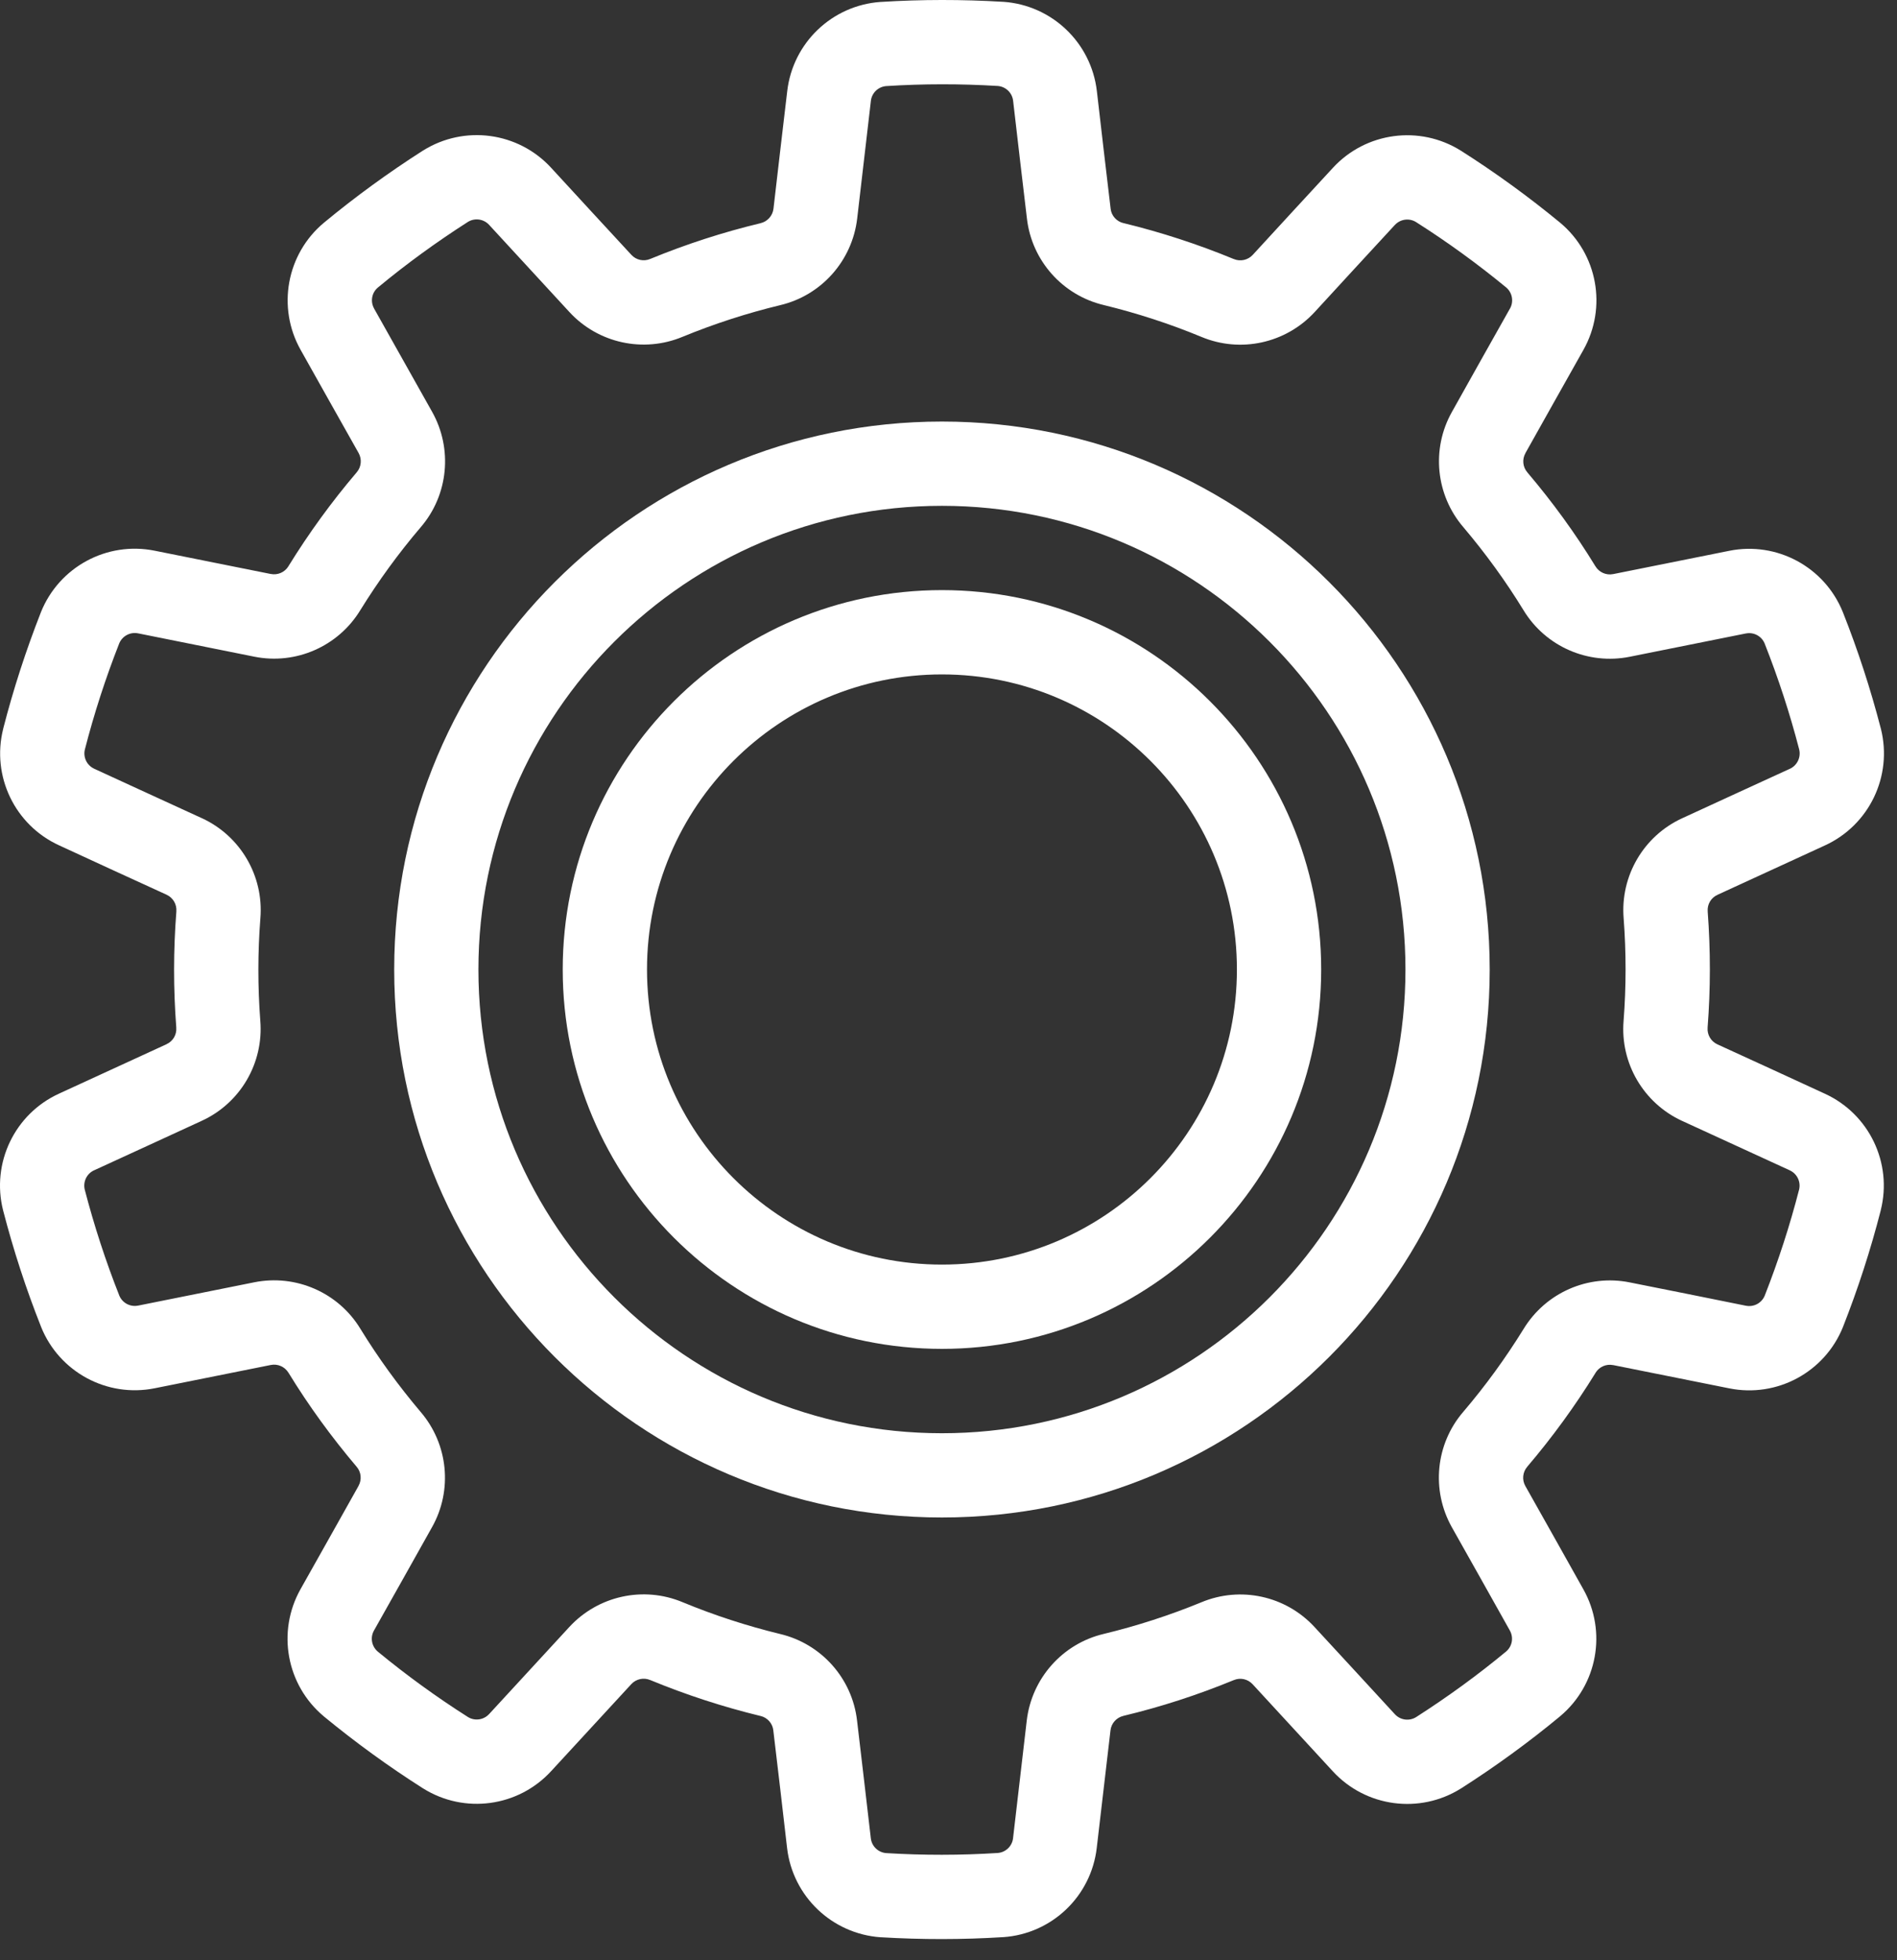 <svg width="61" height="63" viewBox="0 0 61 63" fill="none" xmlns="http://www.w3.org/2000/svg">
<rect x="0" y="0" width="61" height="63" fill="#333333" stroke="none"/>
<path fill-rule="evenodd" clip-rule="evenodd" d="M35.271 2.93C35.091 1.373 33.827 0.167 32.263 0.058H32.252C30.944 -0.02 29.632 -0.02 28.324 0.062H28.317C26.757 0.17 25.494 1.375 25.314 2.93C25.178 4.068 24.999 5.612 24.872 6.709C24.845 6.935 24.679 7.121 24.459 7.173C24.456 7.173 24.454 7.173 24.453 7.175C23.246 7.465 22.063 7.849 20.914 8.321C20.911 8.322 20.909 8.324 20.906 8.324C20.697 8.412 20.456 8.359 20.303 8.192C20.302 8.191 20.3 8.189 20.299 8.188C19.551 7.381 18.5 6.238 17.723 5.394C16.664 4.241 14.932 4.008 13.604 4.839C13.6 4.841 13.597 4.844 13.593 4.845C12.489 5.551 11.428 6.322 10.419 7.157L10.413 7.162C9.213 8.166 8.9 9.884 9.668 11.248C10.227 12.247 10.991 13.602 11.533 14.564C11.643 14.762 11.619 15.01 11.47 15.182C11.47 15.184 11.469 15.185 11.467 15.186C10.661 16.132 9.931 17.138 9.278 18.195C9.276 18.197 9.275 18.2 9.274 18.203C9.156 18.395 8.929 18.494 8.707 18.449H8.703C7.623 18.235 6.1 17.929 4.976 17.702C3.44 17.392 1.903 18.221 1.317 19.675C1.316 19.679 1.315 19.682 1.313 19.686C0.834 20.906 0.429 22.154 0.103 23.422C0.103 23.424 0.102 23.427 0.102 23.43C-0.279 24.947 0.477 26.521 1.9 27.172C2.939 27.654 4.354 28.301 5.358 28.76C5.564 28.855 5.69 29.069 5.671 29.297V29.302C5.574 30.541 5.574 31.785 5.668 33.023V33.031C5.687 33.256 5.562 33.47 5.356 33.563C5.355 33.565 5.354 33.565 5.352 33.566C4.352 34.028 2.94 34.674 1.898 35.153C0.474 35.804 -0.283 37.379 0.098 38.899C0.098 38.904 0.099 38.908 0.101 38.91C0.43 40.178 0.835 41.426 1.319 42.644C1.319 42.647 1.32 42.648 1.321 42.651C1.905 44.102 3.442 44.932 4.976 44.623C6.099 44.399 7.625 44.093 8.706 43.875C8.929 43.83 9.157 43.929 9.276 44.124C9.276 44.125 9.278 44.127 9.279 44.128C9.928 45.188 10.66 46.193 11.463 47.14C11.464 47.143 11.466 47.144 11.469 47.147C11.616 47.319 11.639 47.565 11.528 47.761C11.528 47.764 11.527 47.765 11.527 47.766C10.99 48.727 10.227 50.079 9.665 51.079C8.896 52.444 9.208 54.163 10.411 55.168C10.413 55.171 10.417 55.174 10.42 55.176C11.432 56.008 12.493 56.779 13.598 57.481C13.601 57.483 13.604 57.484 13.605 57.485C14.932 58.316 16.662 58.083 17.722 56.931C18.499 56.091 19.552 54.946 20.299 54.135C20.453 53.967 20.697 53.913 20.907 54.002C20.908 54.002 20.91 54.003 20.911 54.003C22.06 54.477 23.241 54.862 24.449 55.156C24.451 55.156 24.454 55.157 24.457 55.157C24.678 55.21 24.842 55.395 24.867 55.619V55.623C24.999 56.717 25.178 58.259 25.309 59.398C25.489 60.955 26.754 62.161 28.317 62.27H28.328C29.637 62.348 30.949 62.348 32.256 62.266H32.263C33.824 62.158 35.087 60.953 35.267 59.398C35.402 58.26 35.581 56.716 35.709 55.619C35.735 55.393 35.901 55.207 36.122 55.155C36.125 55.155 36.126 55.155 36.127 55.153C37.335 54.864 38.517 54.479 39.666 54.007C39.669 54.006 39.672 54.004 39.675 54.004C39.883 53.916 40.124 53.969 40.278 54.136C40.279 54.137 40.28 54.139 40.282 54.14C41.029 54.947 42.081 56.09 42.857 56.934C43.917 58.087 45.648 58.32 46.976 57.489C46.98 57.487 46.983 57.484 46.987 57.483C48.092 56.777 49.152 56.006 50.162 55.171L50.167 55.166C51.368 54.162 51.681 52.444 50.912 51.081C50.353 50.081 49.59 48.725 49.048 47.764C48.937 47.566 48.961 47.318 49.111 47.146C49.111 47.144 49.112 47.143 49.113 47.142C49.919 46.196 50.65 45.191 51.303 44.133C51.304 44.131 51.305 44.128 51.307 44.125C51.425 43.933 51.651 43.834 51.873 43.879H51.877C52.957 44.093 54.48 44.399 55.605 44.626C57.14 44.936 58.678 44.107 59.263 42.653C59.264 42.649 59.266 42.646 59.267 42.642C59.747 41.422 60.152 40.174 60.477 38.906C60.477 38.904 60.478 38.901 60.478 38.898C60.859 37.381 60.103 35.807 58.681 35.156C57.641 34.675 56.227 34.027 55.223 33.568C55.017 33.473 54.891 33.259 54.91 33.031V33.026C55.006 31.787 55.006 30.544 54.913 29.305V29.297C54.894 29.072 55.018 28.858 55.224 28.765C55.226 28.763 55.227 28.763 55.228 28.762C56.228 28.3 57.64 27.654 58.682 27.175C60.106 26.523 60.863 24.949 60.483 23.429C60.483 23.424 60.481 23.421 60.48 23.418C60.151 22.15 59.745 20.902 59.262 19.684C59.262 19.681 59.261 19.68 59.259 19.677C58.675 18.226 57.139 17.396 55.605 17.705C54.482 17.929 52.956 18.235 51.875 18.453C51.651 18.498 51.423 18.399 51.304 18.204C51.304 18.203 51.303 18.201 51.301 18.2C50.653 17.14 49.921 16.135 49.117 15.188C49.116 15.185 49.115 15.184 49.112 15.181C48.964 15.009 48.941 14.764 49.052 14.567C49.052 14.564 49.053 14.563 49.053 14.562C49.59 13.601 50.353 12.249 50.915 11.249C51.685 9.884 51.372 8.165 50.17 7.16C50.167 7.157 50.163 7.154 50.16 7.152C49.148 6.319 48.087 5.549 46.982 4.847C46.979 4.846 46.977 4.844 46.975 4.843C45.649 4.012 43.918 4.245 42.859 5.397C42.081 6.237 41.028 7.382 40.282 8.194C40.127 8.361 39.883 8.414 39.673 8.326C39.672 8.326 39.671 8.325 39.669 8.325C38.52 7.851 37.339 7.466 36.132 7.172C36.129 7.172 36.126 7.171 36.123 7.171C35.903 7.118 35.738 6.933 35.713 6.709V6.705C35.581 5.611 35.403 4.069 35.271 2.93ZM32.578 3.241C32.711 4.384 32.89 5.929 33.022 7.026C33.178 8.378 34.168 9.493 35.499 9.807C36.562 10.066 37.614 10.407 38.633 10.829C39.89 11.355 41.348 11.036 42.275 10.03C43.02 9.219 44.071 8.076 44.85 7.234C44.852 7.233 44.853 7.232 44.853 7.232C45.028 7.042 45.311 7.003 45.529 7.135C46.543 7.778 47.51 8.481 48.433 9.24C48.631 9.408 48.682 9.692 48.555 9.918L48.553 9.92C47.99 10.921 47.225 12.277 46.688 13.241C46.02 14.428 46.166 15.911 47.058 16.948C47.765 17.783 48.416 18.677 48.992 19.617C49.7 20.781 51.067 21.38 52.408 21.11C53.488 20.893 55.01 20.586 56.136 20.362H56.14C56.392 20.311 56.644 20.445 56.743 20.682C57.184 21.797 57.555 22.934 57.855 24.09C57.916 24.343 57.79 24.604 57.555 24.712H57.553C56.508 25.192 55.093 25.839 54.091 26.302C52.853 26.87 52.099 28.156 52.21 29.518C52.293 30.61 52.293 31.716 52.208 32.815C52.096 34.173 52.85 35.461 54.093 36.031H54.094C55.095 36.49 56.507 37.136 57.549 37.617C57.55 37.617 57.55 37.619 57.552 37.619C57.786 37.726 57.911 37.983 57.853 38.233C57.554 39.395 57.184 40.532 56.748 41.643C56.65 41.885 56.395 42.021 56.14 41.97H56.139C55.011 41.742 53.486 41.434 52.403 41.22C51.069 40.952 49.703 41.55 48.992 42.718C48.417 43.648 47.768 44.543 47.051 45.383C46.163 46.415 46.016 47.9 46.687 49.093C47.227 50.052 47.99 51.406 48.549 52.407C48.549 52.408 48.551 52.41 48.551 52.411C48.677 52.635 48.628 52.916 48.433 53.083C47.509 53.849 46.541 54.55 45.536 55.194C45.315 55.331 45.028 55.292 44.852 55.099C44.072 54.252 43.019 53.107 42.269 52.297C41.346 51.296 39.892 50.976 38.63 51.503C37.617 51.919 36.566 52.26 35.493 52.519C34.167 52.832 33.175 53.947 33.016 55.306C32.89 56.4 32.711 57.943 32.576 59.083V59.087C32.546 59.342 32.34 59.541 32.084 59.561C30.888 59.637 29.691 59.637 28.499 59.565C28.24 59.546 28.031 59.346 28.002 59.087C27.869 57.944 27.69 56.399 27.559 55.302C27.403 53.95 26.412 52.835 25.082 52.521C24.018 52.262 22.967 51.921 21.948 51.499C20.69 50.973 19.233 51.292 18.306 52.298C17.561 53.109 16.509 54.252 15.73 55.094C15.729 55.095 15.727 55.096 15.727 55.096C15.553 55.286 15.269 55.325 15.051 55.193C14.038 54.55 13.07 53.847 12.148 53.088C11.95 52.92 11.898 52.636 12.026 52.41L12.027 52.408C12.591 51.407 13.355 50.05 13.893 49.087C14.561 47.9 14.414 46.417 13.523 45.38C12.816 44.545 12.165 43.651 11.588 42.711C10.881 41.547 9.513 40.948 8.172 41.218C7.092 41.435 5.571 41.742 4.444 41.966H4.44C4.189 42.017 3.936 41.883 3.837 41.646C3.396 40.531 3.026 39.394 2.725 38.238C2.664 37.985 2.79 37.724 3.026 37.617H3.027C4.072 37.136 5.488 36.489 6.489 36.026C7.728 35.458 8.481 34.172 8.37 32.81C8.287 31.718 8.287 30.612 8.373 29.514C8.484 28.155 7.73 26.867 6.488 26.297H6.486C5.485 25.837 4.073 25.192 3.031 24.711C3.03 24.711 3.03 24.709 3.029 24.709C2.795 24.602 2.67 24.345 2.728 24.095C3.026 22.933 3.396 21.796 3.832 20.685C3.931 20.443 4.186 20.307 4.44 20.358H4.442C5.569 20.586 7.095 20.893 8.178 21.108C9.512 21.376 10.878 20.778 11.588 19.61C12.164 18.68 12.813 17.785 13.53 16.945C14.417 15.913 14.565 14.428 13.894 13.235C13.354 12.276 12.591 10.922 12.031 9.921C12.031 9.92 12.03 9.918 12.03 9.917C11.904 9.693 11.952 9.412 12.148 9.245C13.071 8.479 14.039 7.778 15.044 7.134C15.265 6.997 15.553 7.036 15.729 7.229C16.508 8.076 17.562 9.221 18.311 10.031C19.234 11.032 20.689 11.352 21.951 10.825C22.964 10.409 24.014 10.068 25.087 9.809C26.414 9.496 27.405 8.38 27.564 7.022C27.69 5.928 27.869 4.385 28.004 3.245V3.241C28.034 2.986 28.24 2.787 28.497 2.767C29.693 2.691 30.889 2.691 32.081 2.763C32.34 2.782 32.549 2.982 32.578 3.241Z" fill="white"/>
<path fill-rule="evenodd" clip-rule="evenodd" d="M30.289 13.55C20.568 13.55 12.676 21.442 12.676 31.164C12.676 40.886 20.568 48.777 30.289 48.777C40.011 48.777 47.903 40.886 47.903 31.164C47.903 21.442 40.011 13.55 30.289 13.55ZM30.289 16.259C38.515 16.259 45.194 22.939 45.194 31.164C45.194 39.389 38.515 46.069 30.289 46.069C22.064 46.069 15.384 39.389 15.384 31.164C15.384 22.939 22.064 16.259 30.289 16.259Z" fill="white"/>
<path fill-rule="evenodd" clip-rule="evenodd" d="M30.289 18.968C23.56 18.968 18.095 24.434 18.095 31.163C18.095 37.892 23.56 43.357 30.289 43.357C37.019 43.357 42.484 37.892 42.484 31.163C42.484 24.434 37.019 18.968 30.289 18.968ZM30.289 21.678C35.525 21.678 39.774 25.927 39.774 31.163C39.774 36.398 35.525 40.648 30.289 40.648C25.054 40.648 20.805 36.398 20.805 31.163C20.805 25.927 25.054 21.678 30.289 21.678Z" fill="white"/>
</svg>
